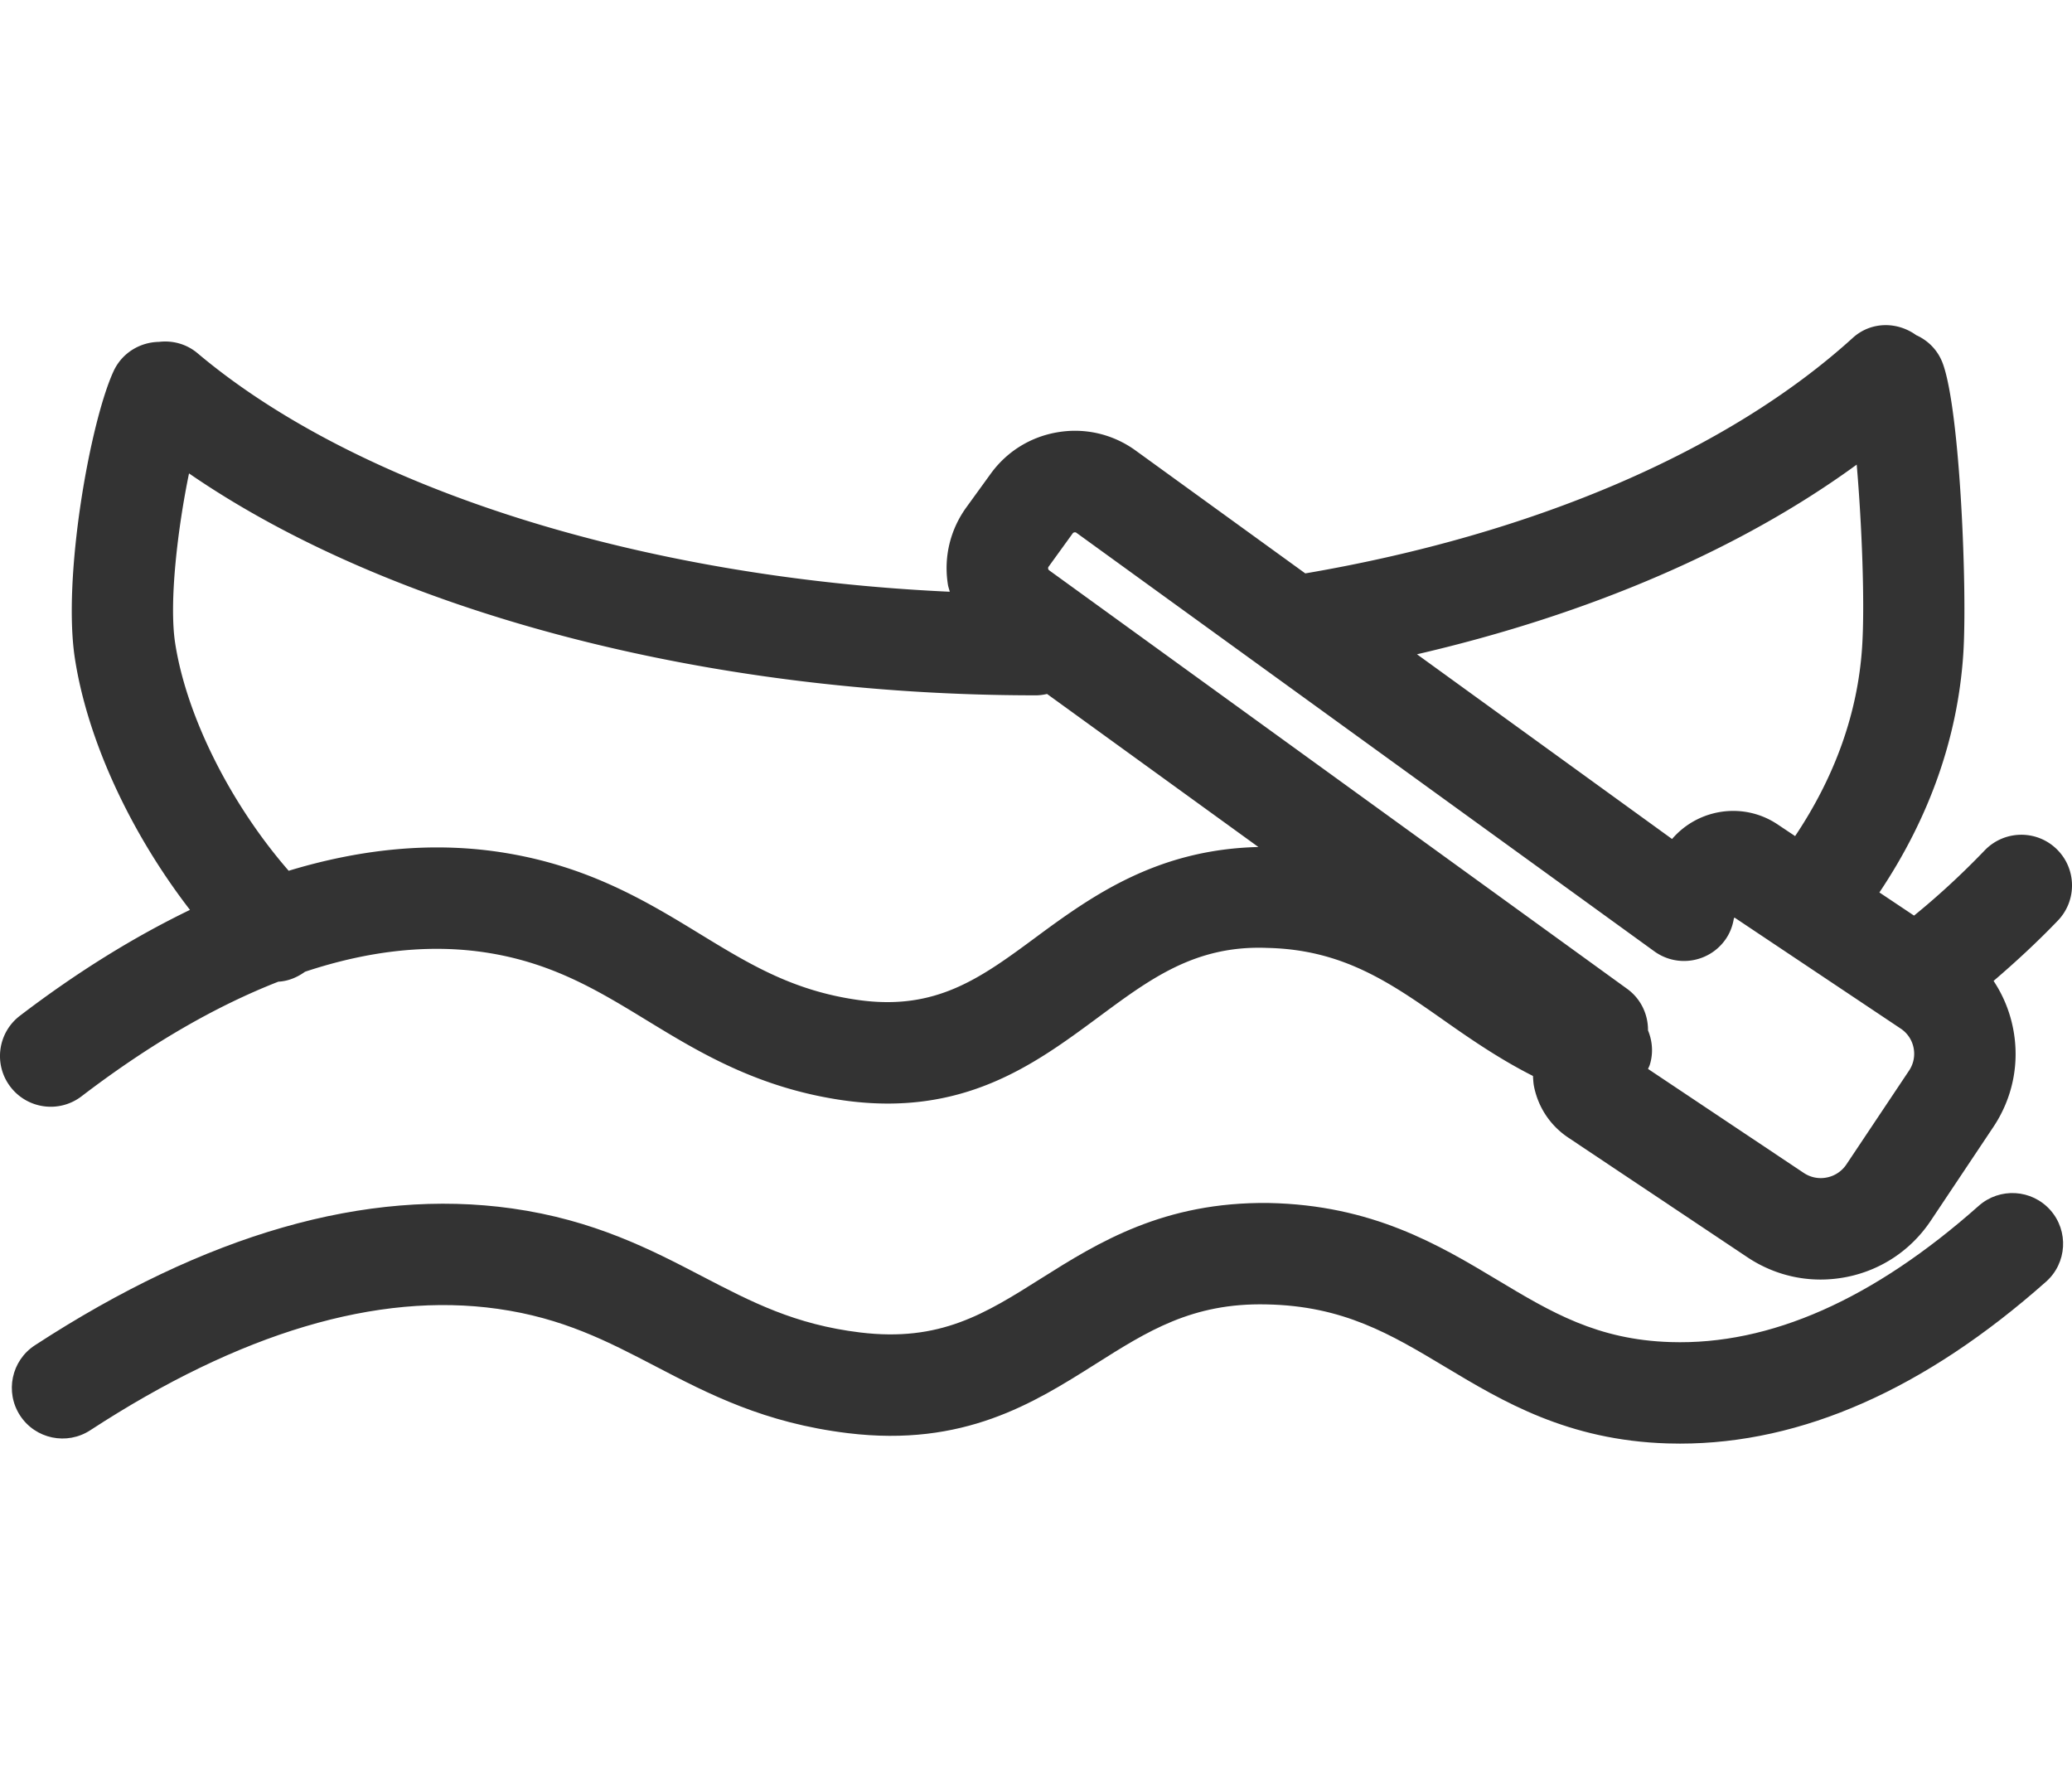<?xml version="1.0" standalone="no"?><!DOCTYPE svg PUBLIC "-//W3C//DTD SVG 1.1//EN" "http://www.w3.org/Graphics/SVG/1.1/DTD/svg11.dtd"><svg class="icon" width="200px" height="170.67px" viewBox="0 0 1200 1024" version="1.1" xmlns="http://www.w3.org/2000/svg"><path fill="#333333" d="M29.393 640.9c6.21 0 12.48-1.97 17.8-6.02 39.7-30.34 77.71-52.21 114.02-66.41 5.52-0.27 10.76-2.38 15.45-5.75 37.67-12.51 73.39-16.3 106.83-10.8 37.45 6.19 63.48 22.1 91.04 38.92 30.18 18.41 64.4 39.3 114.02 46.37 69.06 9.73 110.44-20.72 146.9-47.67 30.14-22.29 56.39-42.3 98.46-40.62 44 0.96 71.45 20.24 103.24 42.59 15.76 11.07 32.11 22.2 50.66 31.56 0.14 2.05 0.21 4.09 0.62 6.14 2.47 12.18 9.5 22.67 19.84 29.57l103.72 69.27c12.75 8.51 27.39 12.92 42.38 12.92 5.03 0 10.07-0.5 15.12-1.49 20.03-3.99 37.33-15.56 48.7-32.57l36.26-54.3c11.32-16.94 15.37-37.27 11.39-57.25a75.985 75.985 0 0 0-11.26-27.33c12.45-10.68 24.93-22.12 37.24-34.94 11.22-11.7 10.86-30.28-0.84-41.52-11.68-11.22-30.26-10.84-41.52 0.84-13.63 14.2-27.38 26.77-40.94 37.8l-20.07-13.41c28.96-43.26 45.31-89.52 48.57-137.84 2.41-35.97-1.74-140.93-11.85-168.46-2.82-7.67-8.5-13.35-15.38-16.41-11.03-8.01-26.25-7.96-36.71 1.52-72.11 65.5-184.67 113.84-317.12 136.43l-98.24-71.14c-13.02-9.44-29-13.23-44.75-10.67-15.87 2.54-29.8 11.11-39.2 24.1l-14.09 19.44c-9.42 13.02-13.23 28.92-10.69 44.79 0.23 1.41 0.75 2.72 1.07 4.1-178.37-8.14-342.14-59.39-435.59-138.07-6.48-5.47-14.61-7.56-22.4-6.62-10.92 0.17-21.34 6.32-26.25 16.89-13.61 29.38-29.74 119.43-22.42 166.62 7.4 47.67 32.48 101.22 66.62 145.42-32.12 15.55-64.94 35.69-98.47 61.3-12.9 9.84-15.37 28.27-5.52 41.15 5.79 7.57 14.53 11.55 23.36 11.55zM1075.313 269.05c2.93 33.84 4.83 80.52 3.11 105.96-2.55 37.86-15.59 74.51-38.78 109.16l-10.21-6.82c-19.78-13.18-45.96-9.09-61.06 8.5L820.643 378.88c100.08-23.16 187.75-61 254.67-109.83z m-453.98 39.71c0.4-0.52 1.47-0.67 1.97-0.31L958.093 550.9c13.11 9.5 31.48 6.59 41-6.56 2.82-3.89 4.42-8.25 5.11-12.7 0.15-0.09 0.32-0.11 0.47-0.21l96.11 64.21c3.9 2.6 6.56 6.56 7.47 11.16 0.92 4.59-0.02 9.27-2.62 13.17l-36.26 54.29a17.78 17.78 0 0 1-11.37 7.61c-4.63 0.94-9.39 0-13.38-2.66L954.463 619c0.33-0.81 0.76-1.57 1.03-2.43 2.11-6.82 1.49-13.78-1.05-19.9 0.08-9.18-4.08-18.26-12.08-24.05l-334.8-242.41c-0.54-0.38-0.73-1.41-0.32-1.97l14.09-19.48zM101.453 372.49c-3.68-23.78 1.49-66.76 8.02-98.35C225.453 354 408.403 402.65 599.883 402.65c2.25 0 4.42-0.31 6.52-0.79l122.4 88.63c-58.09 1.37-95.59 27.65-128.27 51.82-32.63 24.12-58.39 43.18-103.7 36.74-37.64-5.35-62.7-20.64-91.69-38.34-29.7-18.14-63.35-38.67-112.07-46.72-40.2-6.7-82.29-2.96-125.88 10.26-33.43-38.36-59.14-89.19-65.74-131.76z"  /><path fill="#333333" d="M1145.983 698.28c-60.96 54.11-120.75 80.74-178.49 78.9-42.49-1.32-69.23-17.34-100.2-35.92-34-20.4-72.54-43.49-132.73-44.63-60.44-0.69-98.29 22.67-131.58 43.68-32.69 20.64-58.7 36.91-104.79 31.31-37.87-4.59-62.83-17.6-91.75-32.65-29.21-15.22-62.31-32.46-109.93-39.18-84.41-11.85-177.33 14.76-276.34 79.27-13.57 8.85-17.41 27.05-8.56 40.64 8.87 13.61 27.09 17.39 40.64 8.56 86.7-56.54 166.11-80.22 236.05-70.32 37.66 5.31 63.58 18.81 91.02 33.11 31.14 16.23 63.33 32.99 111.8 38.88 67 8.14 107.48-17.39 143.21-39.95 30.14-19.02 56.02-35.59 99.13-34.62 44.54 0.84 71.93 17.26 103.66 36.28 33.18 19.9 70.82 42.45 128.58 44.23 2.43 0.08 4.84 0.11 7.26 0.11 70.57 0 141.87-31.52 212.02-93.78 12.12-10.76 13.23-29.32 2.47-41.46-10.79-12.11-29.31-13.22-41.47-2.46z"  /></svg>